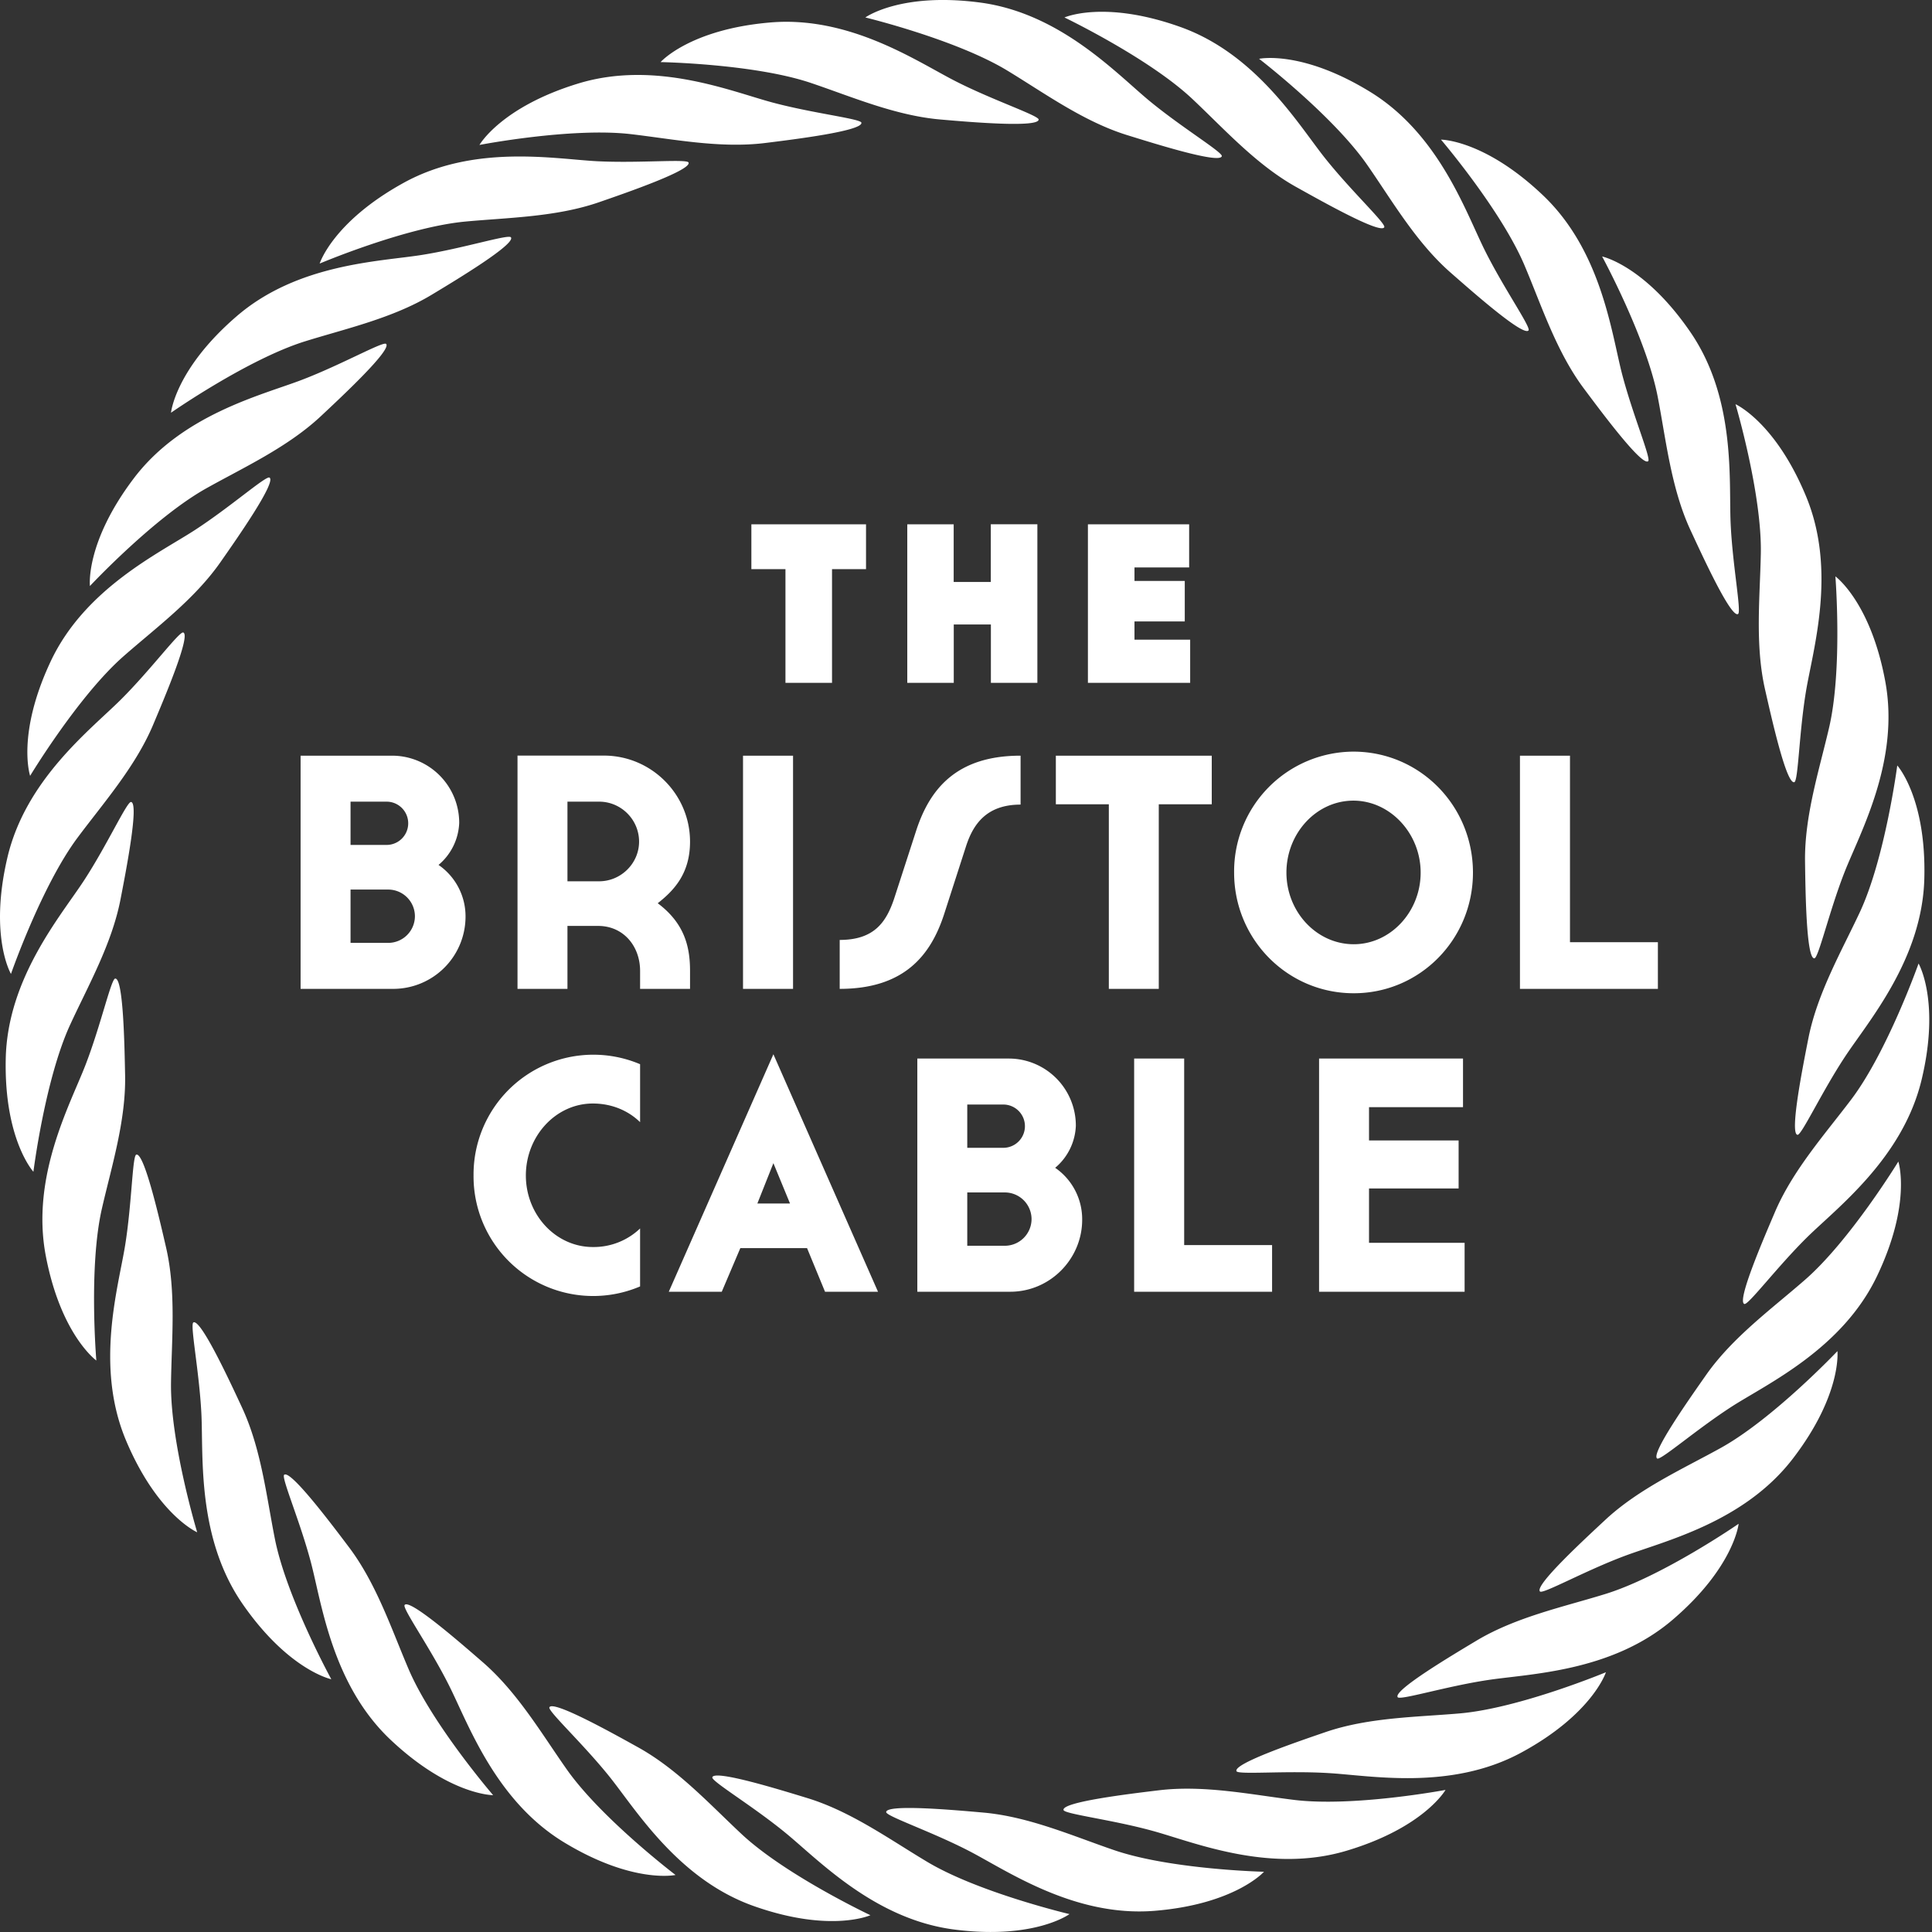 <svg width="229" height="229" fill="none" xmlns="http://www.w3.org/2000/svg"><rect width="100%" height="100%" fill="#333333" stroke="none"/><path d="M156.35 153.11h17.25v-5.8h-11.33v-6.44h10.62v-5.69h-10.62v-3.95h11.14v-5.76h-17.06v27.64zm-21.92 0h16.35v-5.53h-10.42v-22.11h-5.93v27.64zm-19.78-5.45v-6.32h4.46a3.17 3.17 0 0 1 3.16 3.16 3.17 3.17 0 0 1-3.16 3.16h-4.46zm0-16.74h4.27a2.56 2.56 0 1 1 0 5.13h-4.27v-5.13zm12.87 2.53a7.95 7.95 0 0 0-7.97-7.98h-10.82v27.64h11.01c4.74 0 8.53-3.9 8.53-8.53a7.4 7.4 0 0 0-3.2-6.16 6.85 6.85 0 0 0 2.45-4.97zm-33.88 9.2h-3.87l1.9-4.78 1.97 4.78zm2.02 5.29l2.13 5.17h6.28l-12.4-28.15-12.4 28.15h6.28l2.2-5.17h7.9zm-19.79-2.33a7.96 7.96 0 0 1-5.6 2.2c-4.39 0-7.94-3.82-7.94-8.48s3.55-8.53 7.94-8.53c2.32 0 4.26.9 5.6 2.21v-6.87a14.2 14.2 0 0 0-19.74 13.19 14.18 14.18 0 0 0 19.74 13.15v-6.87zM180.16 117.21h16.35v-5.53h-10.42V89.57h-5.93v27.64zm-27.68-13.78c0-4.66 3.55-8.53 7.94-8.53 4.34 0 7.97 3.87 7.97 8.53 0 4.66-3.59 8.49-7.93 8.49-4.39 0-7.98-3.83-7.98-8.5zm-6.2 0c0 7.9 6.32 14.3 14.18 14.3 7.85 0 14.13-6.4 14.13-14.3 0-7.94-6.31-14.34-14.18-14.34a14.2 14.2 0 0 0-14.13 14.34zm-14.85 13.78h5.92V95.33h6.28v-5.76h-18.48v5.76h6.28v21.88zm-31.9-5.8v5.8c7.62 0 10.77-3.95 12.36-8.8l2.6-8.06c.83-2.6 2.4-4.98 6.48-4.98v-5.8c-7.55 0-10.74 3.9-12.36 8.84l-2.6 8.02c-.96 2.92-2.42 4.98-6.49 4.98zm-11.46 5.8H94V89.57h-5.93v27.64zM75.75 99.76c0 2.56-2.13 4.7-4.74 4.7h-3.75v-9.44h3.75c2.61 0 4.74 2.13 4.74 4.74zm6.04 0c0-5.61-4.58-10.2-10.22-10.2H61.34v27.65h5.92v-7.46h3.64c3 0 4.97 2.4 4.97 5.33v2.13h5.92v-2.13c0-2.89-.67-5.65-3.83-8.02 2.02-1.58 3.83-3.6 3.83-7.3zm-40.24 12v-6.32h4.47a3.17 3.17 0 0 1 3.16 3.16 3.17 3.17 0 0 1-3.16 3.16h-4.47zm0-16.74h4.27a2.56 2.56 0 1 1 0 5.13h-4.27v-5.13zm12.88 2.52a7.96 7.96 0 0 0-7.98-7.97H35.63v27.64h11.02a8.57 8.57 0 0 0 8.53-8.53 7.4 7.4 0 0 0-3.2-6.16 6.85 6.85 0 0 0 2.45-4.98zM78.29 7.36s11.08.2 17.82 2.47c4.81 1.62 10.04 3.89 15.42 4.34 3.41.3 11.57.99 11.58 0 0-.48-5.38-2.27-9.84-4.54-4.47-2.27-12.5-7.8-22.04-6.96C81.7 3.5 78.3 7.36 78.3 7.36zM56.83 17.18s10.89-2.1 17.95-1.28c5.05.59 10.63 1.72 15.99 1.04 3.4-.42 11.53-1.43 11.33-2.4-.1-.47-5.73-1.1-10.57-2.4-4.85-1.3-13.84-5.04-23-2.24s-11.7 7.28-11.7 7.28zM37.89 31.24s10.2-4.32 17.29-4.98c5.05-.47 10.75-.53 15.85-2.3 3.24-1.12 10.98-3.8 10.58-4.7-.19-.44-5.83.1-10.84-.15-5-.26-14.58-2.06-22.96 2.58-8.38 4.63-9.92 9.55-9.92 9.55zM20.27 48.92s9.09-6.34 15.88-8.46c4.85-1.51 10.41-2.74 15.03-5.53 2.94-1.77 9.95-6 9.38-6.8-.28-.4-5.68 1.32-10.64 2.1-4.95.78-14.69 1.02-21.92 7.3-7.24 6.26-7.73 11.39-7.73 11.39zM10.66 69.46s7.58-8.1 13.78-11.57c4.43-2.48 9.61-4.85 13.56-8.53 2.5-2.34 8.49-7.93 7.76-8.6-.36-.32-5.29 2.47-9.97 4.26-4.68 1.8-14.16 4.05-19.94 11.69-5.77 7.63-5.19 12.75-5.19 12.75zM3.57 91.96s5.73-9.49 11.08-14.18c3.81-3.35 8.4-6.73 11.49-11.16 1.96-2.8 6.66-9.52 5.8-10.01-.41-.25-4.65 3.5-8.86 6.23-4.2 2.73-13.01 6.9-17.08 15.57-4.07 8.67-2.43 13.55-2.43 13.55zM1.3 115.44s3.64-10.46 7.9-16.16c3.03-4.07 6.81-8.34 8.92-13.3 1.33-3.16 4.54-10.7 3.6-11.01-.46-.16-3.83 4.4-7.38 7.94S3.04 92.36.87 101.68c-2.18 9.33.43 13.76.43 13.76zM3.96 138.89s1.38-11 4.37-17.46c2.12-4.6 4.94-9.56 5.96-14.86.65-3.36 2.22-11.4 1.24-11.51-.48-.06-2.83 5.1-5.57 9.3-2.74 4.2-9.09 11.58-9.28 21.16-.2 9.57 3.28 13.37 3.28 13.37zM11.42 161.27s-.93-11.04.65-17.98c1.13-4.95 2.85-10.38 2.76-15.78-.07-3.43-.2-11.62-1.18-11.52-.48.05-1.71 5.57-3.52 10.25s-6.5 13.22-4.7 22.63c1.8 9.4 6 12.4 6 12.4zM23.37 181.61s-3.2-10.6-3.1-17.72c.07-5.08.63-10.74-.58-16-.77-3.34-2.6-11.33-3.54-11.03-.46.14-.52 5.8-1.32 10.76-.8 4.95-3.6 14.28.1 23.1 3.72 8.84 8.44 10.9 8.44 10.9zM39.27 199.04s-5.33-9.72-6.7-16.7c-.99-4.98-1.61-10.64-3.9-15.54-1.44-3.1-4.89-10.53-5.75-10.05-.42.24.7 5.8.95 10.8.25 5.01-.56 14.72 4.9 22.59 5.46 7.86 10.5 8.9 10.5 8.9zM58.45 212.78s-7.23-8.4-10.02-14.94c-2-4.67-3.79-10.08-7.03-14.4-2.06-2.73-6.98-9.28-7.72-8.63-.36.32 1.89 5.52 3.17 10.37 1.28 4.84 2.5 14.51 9.48 21.07 6.98 6.56 12.12 6.53 12.12 6.53zM80.07 222.24s-8.82-6.71-12.91-12.54c-2.92-4.15-5.8-9.07-9.87-12.62-2.58-2.24-8.75-7.63-9.33-6.84-.3.39 2.99 5 5.24 9.49 2.26 4.47 5.47 13.67 13.65 18.64 8.19 4.97 13.22 3.87 13.22 3.87zM103.17 227.01s-10.02-4.73-15.23-9.58c-3.71-3.46-7.55-7.67-12.27-10.3-2.99-1.66-10.14-5.65-10.55-4.76-.2.44 3.96 4.28 7.1 8.19 3.14 3.91 8.18 12.25 17.22 15.4 9.04 3.17 13.73 1.05 13.73 1.05zM126.77 226.88s-10.79-2.55-16.89-6.21c-4.36-2.6-8.98-5.94-14.14-7.53-3.27-1-11.1-3.42-11.31-2.47-.1.48 4.76 3.37 8.64 6.55 3.89 3.17 10.55 10.27 20.05 11.49 9.5 1.22 13.64-1.83 13.64-1.83zM149.82 221.86s-11.08-.26-17.81-2.58c-4.8-1.64-10.02-3.94-15.4-4.43-3.4-.3-11.56-1.04-11.57-.06 0 .49 5.36 2.3 9.81 4.6 4.46 2.3 12.45 7.87 22 7.1 9.54-.78 12.97-4.63 12.97-4.63zM171.33 212.16s-10.9 2.05-17.96 1.18c-5.04-.62-10.62-1.78-15.98-1.14-3.4.41-11.53 1.38-11.33 2.34.1.48 5.72 1.14 10.55 2.47 4.84 1.32 13.81 5.1 22.99 2.36 9.18-2.74 11.73-7.2 11.73-7.2zM190.35 198.21s-10.23 4.26-17.32 4.88c-5.05.44-10.75.46-15.87 2.2-3.23 1.11-10.99 3.74-10.6 4.65.2.44 5.83-.08 10.84.22 5 .28 14.57 2.13 22.98-2.46 8.4-4.58 9.97-9.49 9.97-9.49zM206.07 180.62s-9.12 6.3-15.93 8.36c-4.85 1.49-10.43 2.69-15.07 5.45-2.93 1.76-9.97 5.94-9.4 6.74.28.4 5.69-1.28 10.65-2.03 4.95-.76 14.69-.94 21.96-7.17 7.27-6.23 7.8-11.35 7.8-11.35zM217.8 160.14s-7.63 8.05-13.85 11.49c-4.44 2.46-9.65 4.8-13.61 8.46-2.5 2.33-8.53 7.88-7.8 8.55.35.33 5.3-2.44 9.99-4.2 4.7-1.77 14.18-3.97 20-11.58 5.82-7.6 5.26-12.72 5.26-12.72zM225.01 137.68s-5.78 9.46-11.16 14.1c-3.83 3.34-8.44 6.7-11.56 11.1-1.96 2.8-6.7 9.49-5.86 10 .42.24 4.69-3.49 8.9-6.2 4.23-2.7 13.06-6.82 17.17-15.46 4.12-8.65 2.51-13.54 2.51-13.54zM227.41 114.2s-3.7 10.46-7.99 16.13c-3.06 4.05-6.86 8.3-9 13.25-1.34 3.15-4.6 10.67-3.66 10.98.46.16 3.86-4.37 7.43-7.9 3.57-3.51 11.35-9.38 13.58-18.69 2.23-9.31-.36-13.76-.36-13.76zM224.88 90.75s-1.44 11-4.46 17.43c-2.16 4.6-5 9.54-6.06 14.83-.66 3.36-2.27 11.39-1.3 11.5.48.06 2.87-5.08 5.63-9.26 2.76-4.19 9.15-11.54 9.4-21.11.25-9.58-3.2-13.4-3.2-13.4zM217.55 68.32s.87 11.06-.76 17.98c-1.15 4.95-2.9 10.37-2.84 15.77.05 3.42.14 11.61 1.11 11.52.49-.04 1.75-5.56 3.58-10.23 1.84-4.67 6.57-13.18 4.82-22.6-1.74-9.42-5.91-12.44-5.91-12.44zM205.71 47.91s3.15 10.63 3 17.75c-.1 5.07-.7 10.74.49 16.01.76 3.34 2.54 11.33 3.48 11.04.47-.14.56-5.8 1.38-10.75.82-4.95 3.68-14.26.02-23.11s-8.37-10.94-8.37-10.94zM189.9 30.4s5.29 9.75 6.61 16.74c.96 4.98 1.56 10.65 3.8 15.56 1.44 3.1 4.85 10.56 5.7 10.08.43-.24-.66-5.8-.88-10.8-.22-5.01.65-14.72-4.77-22.62S189.9 30.4 189.9 30.4zM170.8 16.55s7.2 8.44 9.94 15c1.98 4.68 3.73 10.1 6.95 14.44 2.05 2.74 6.93 9.32 7.67 8.67.36-.32-1.85-5.53-3.11-10.38-1.25-4.86-2.42-14.53-9.36-21.13-6.94-6.6-12.09-6.6-12.09-6.6zM149.24 6.97s8.79 6.76 12.84 12.61c2.9 4.17 5.74 9.1 9.8 12.68 2.57 2.25 8.7 7.68 9.3 6.9.28-.4-2.97-5.03-5.2-9.52-2.24-4.49-5.38-13.7-13.54-18.73-8.16-5.02-13.2-3.94-13.2-3.94zM126.17 2.07s10 4.8 15.17 9.67c3.7 3.48 7.5 7.72 12.2 10.37 3 1.67 10.13 5.7 10.54 4.82.2-.45-3.94-4.3-7.06-8.23-3.12-3.93-8.11-12.3-17.13-15.51-9.03-3.22-13.72-1.12-13.72-1.12zM102.57 2.07s10.77 2.61 16.85 6.31c4.34 2.63 8.95 5.99 14.1 7.61 3.26 1.01 11.08 3.48 11.3 2.52.1-.47-4.75-3.39-8.61-6.58-3.87-3.2-10.5-10.34-19.98-11.62-9.5-1.27-13.66 1.76-13.66 1.76zM93.1 80.94h5.52V67.46h4.03v-5.31H89.06v5.31h4.04v13.48zm14.43 0h5.52v-6.92h4.4v6.92h5.51v-18.8h-5.52v6.84h-4.4v-6.83h-5.5v18.79zm21.43 0h12.11v-5.12h-6.6v-2.16h5.96v-4.8h-5.96v-1.6h6.48v-5.11h-12v18.79z" fill="#fff"/></svg>